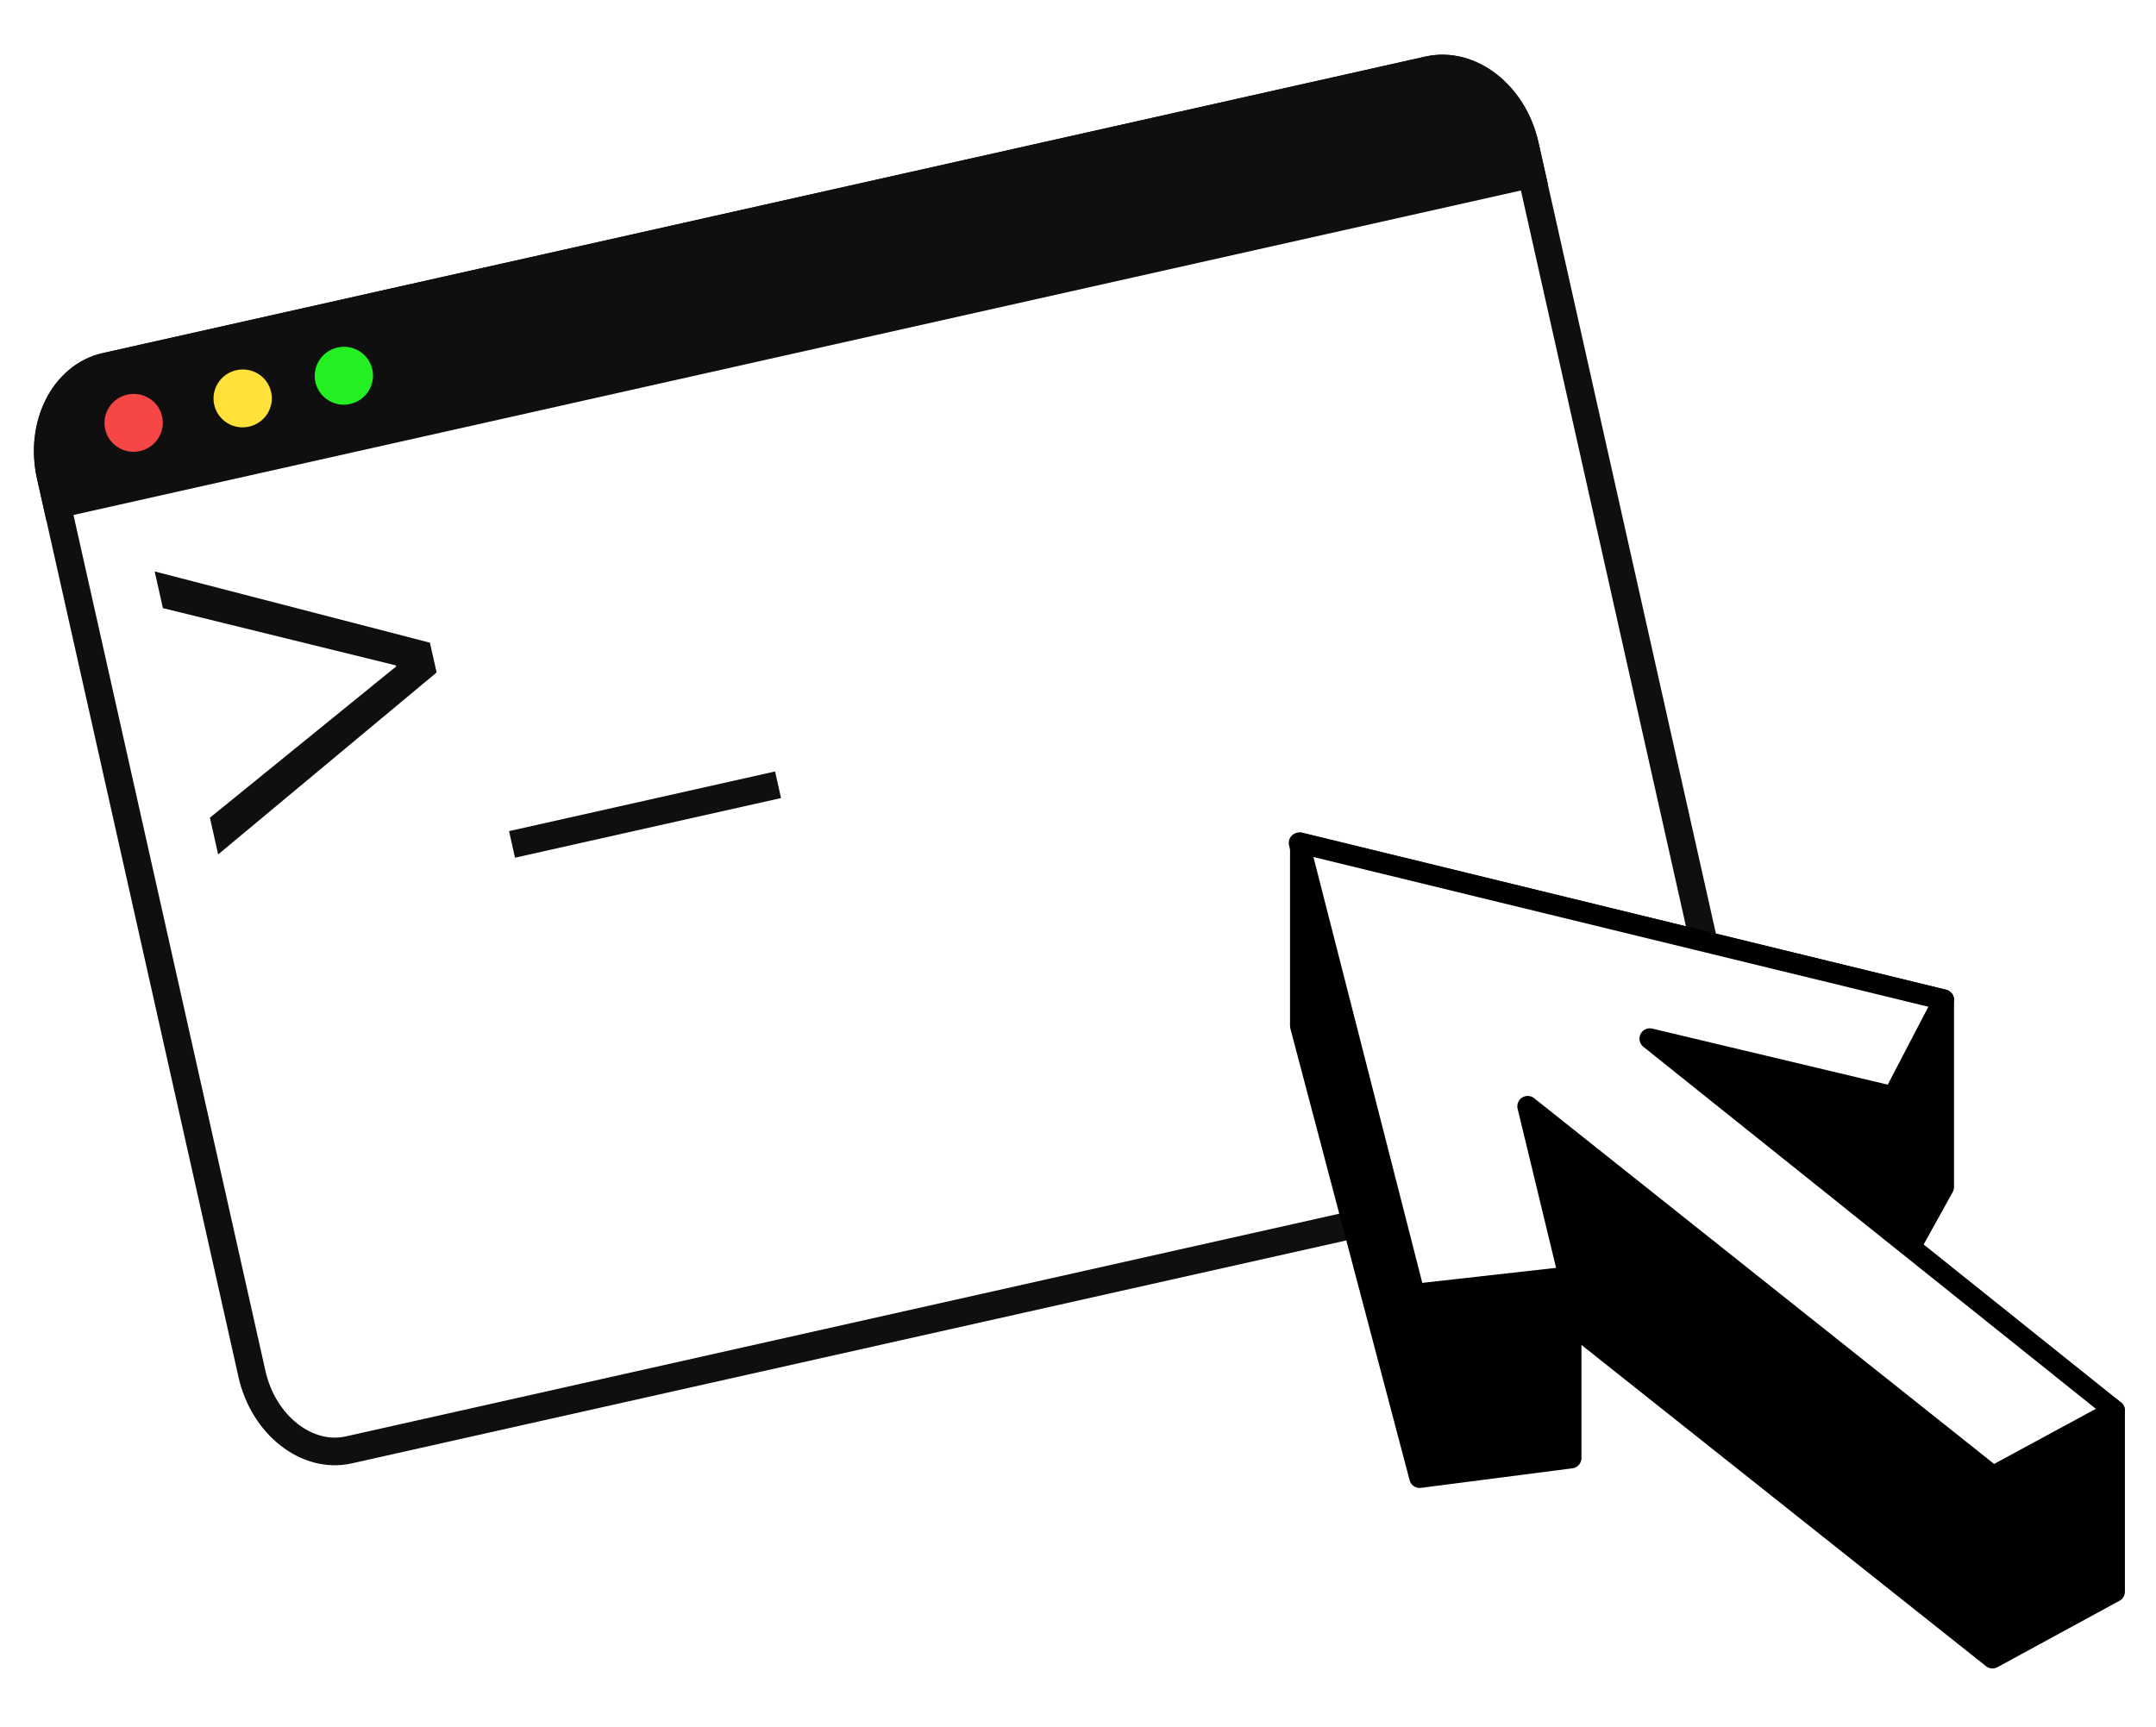 <svg width="156" height="125" viewBox="0 0 156 125" fill="none" xmlns="http://www.w3.org/2000/svg">
<g filter="url(#filter0_d_202_4610)">
<path d="M114.19 6.721L128.756 71.682C129.585 75.378 127.793 78.957 124.771 79.635L29.073 101.093C26.054 101.77 22.902 99.299 22.073 95.604L7.507 30.642C6.678 26.947 8.47 23.367 11.492 22.69L107.194 1.231C110.213 0.554 113.361 3.022 114.19 6.721Z" fill="white" stroke="#0F0F0F" stroke-width="2" stroke-miterlimit="10"/>
<path d="M114.17 6.631L114.645 8.752L7.962 32.673L7.487 30.553C6.669 26.905 8.47 23.367 11.492 22.69L107.194 1.231C110.213 0.554 113.352 2.984 114.17 6.631Z" fill="#0F0F0F" stroke="#0F0F0F" stroke-width="2" stroke-miterlimit="10"/>
<path d="M13.968 28.807C15.106 28.552 15.823 27.43 15.57 26.302C15.317 25.173 14.189 24.465 13.052 24.72C11.914 24.975 11.197 26.097 11.45 27.225C11.704 28.354 12.831 29.062 13.968 28.807Z" fill="#F64646"/>
<path d="M21.859 27.037C22.996 26.782 23.713 25.661 23.46 24.532C23.207 23.403 22.08 22.695 20.942 22.95C19.805 23.205 19.088 24.327 19.341 25.456C19.594 26.584 20.721 27.293 21.859 27.037Z" fill="#FFE13A"/>
<path d="M30.781 22.891C31.034 24.021 30.318 25.141 29.179 25.397C28.04 25.652 26.915 24.944 26.661 23.815C26.408 22.686 27.124 21.565 28.263 21.31C29.402 21.054 30.527 21.762 30.781 22.891Z" fill="#23EF23"/>
<path d="M35.432 44.829L19.624 57.997L19.028 55.34L32.504 44.394L32.487 44.317L15.627 40.172L15.031 37.516L34.949 42.673L35.432 44.829Z" fill="#0F0F0F"/>
<path d="M59.921 51.993L60.352 53.918L41.103 58.234L40.672 56.31L59.921 51.993Z" fill="#0F0F0F"/>
</g>
<path d="M144.169 120L113.678 95.782V105.521L102.72 106.937L94.092 74.248V61L140.636 72.358V85.908L137.673 91.251L153 102.08V115.192L144.169 120Z" fill="black" stroke="black" stroke-width="1.5" stroke-linejoin="round"/>
<path d="M153 102.08L144.208 106.844L110.538 80.065L113.521 92.408L102.347 93.664L94 61L140.636 72.358L136.986 79.364L119.375 75.171L153 102.08Z" fill="white" stroke="black" stroke-width="1.5" stroke-linejoin="round"/>
<defs>
<filter id="filter0_d_202_4610" x="2.454" y="0.114" width="127.501" height="105.934" filterUnits="userSpaceOnUse" color-interpolation-filters="sRGB">
<feFlood flood-opacity="0" result="BackgroundImageFix"/>
<feColorMatrix in="SourceAlpha" type="matrix" values="0 0 0 0 0 0 0 0 0 0 0 0 0 0 0 0 0 0 127 0" result="hardAlpha"/>
<feOffset dx="-3.84" dy="3.84"/>
<feComposite in2="hardAlpha" operator="out"/>
<feColorMatrix type="matrix" values="0 0 0 0 0 0 0 0 0 0 0 0 0 0 0 0 0 0 1 0"/>
<feBlend mode="normal" in2="BackgroundImageFix" result="effect1_dropShadow_202_4610"/>
<feBlend mode="normal" in="SourceGraphic" in2="effect1_dropShadow_202_4610" result="shape"/>
</filter>
</defs>
</svg>
